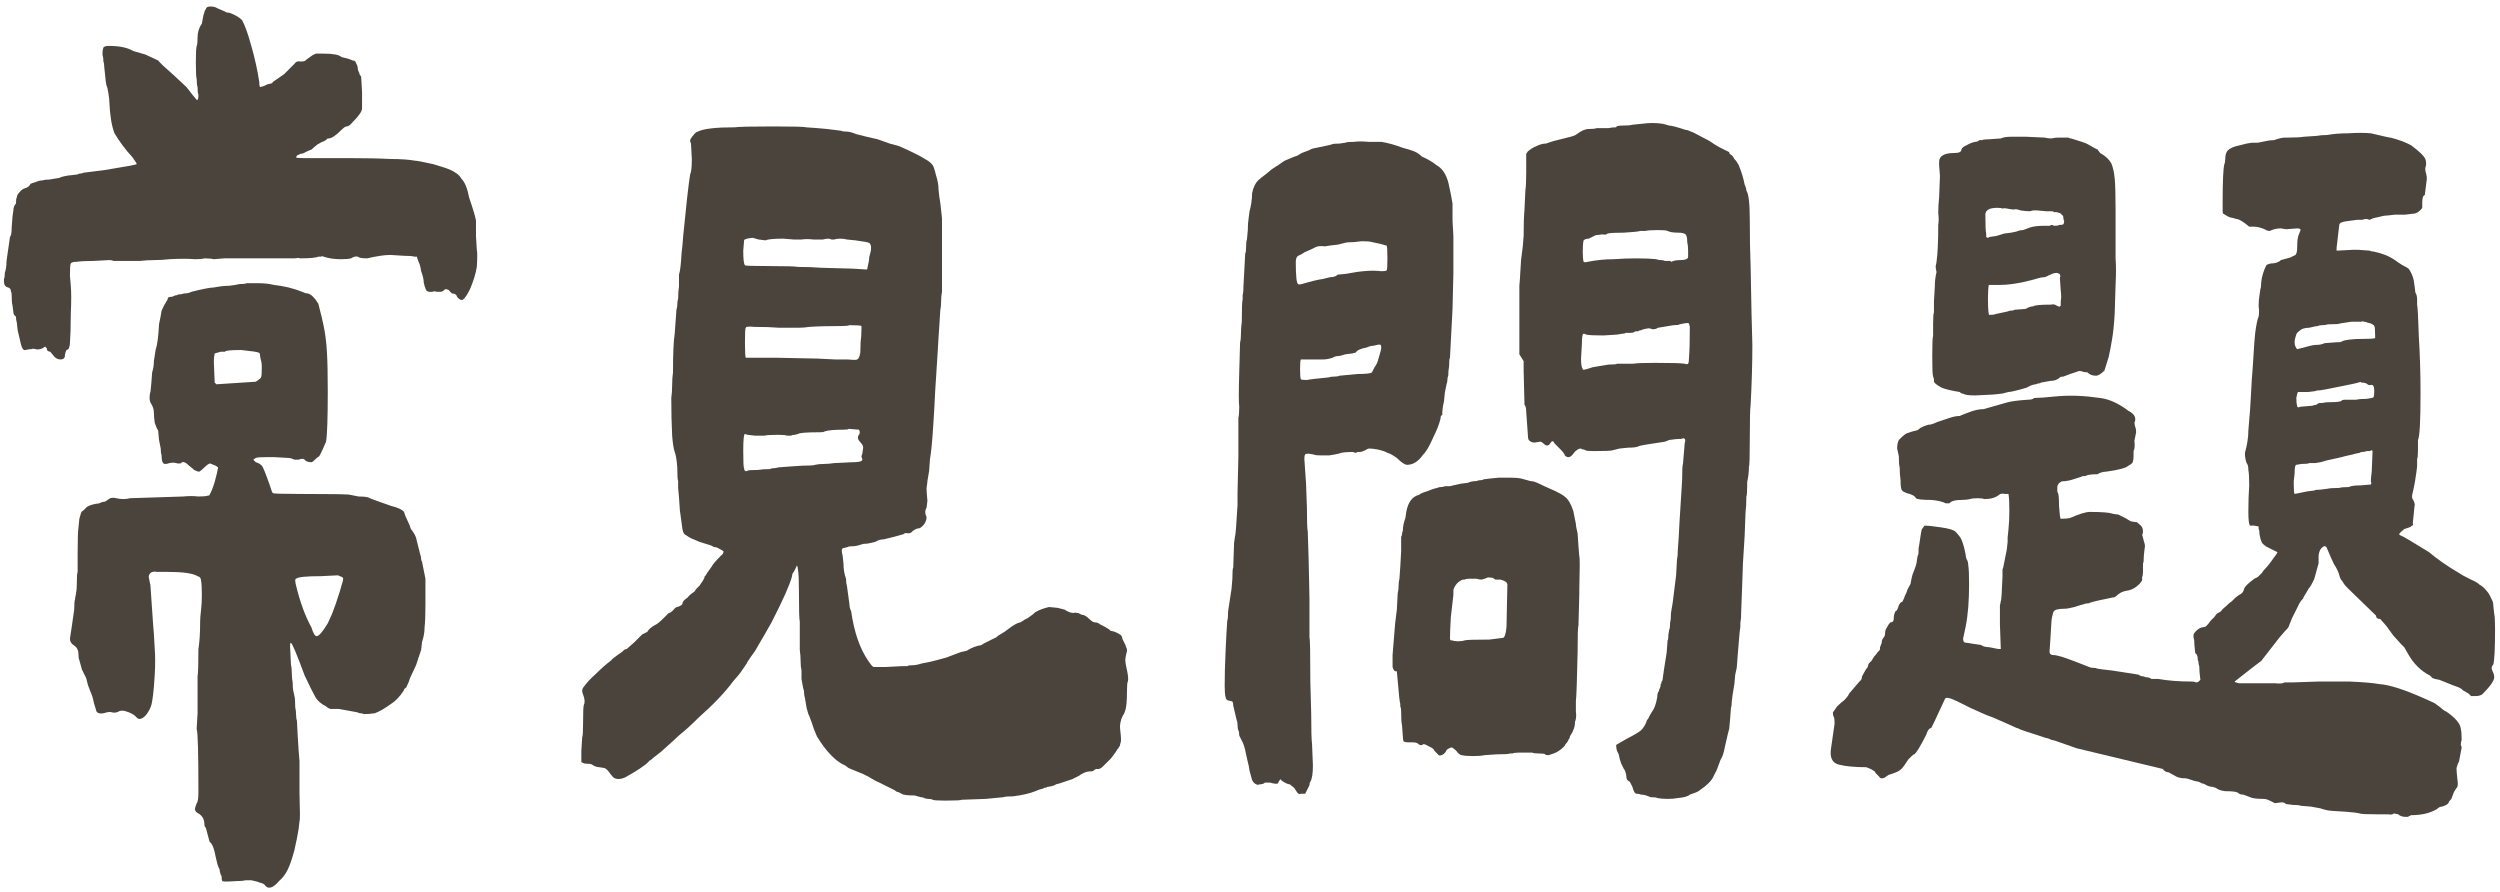 <svg width="171" height="61" viewBox="0 0 171 61" fill="none" xmlns="http://www.w3.org/2000/svg">
<path d="M164.568 55.875C164.334 55.875 164.158 55.816 164.041 55.699L163.748 55.641C163.631 55.719 163.514 55.738 163.396 55.699H162.576C161.873 55.699 161.482 55.68 161.404 55.641C161.287 55.602 160.975 55.562 160.467 55.523C159.646 55.484 159.197 55.445 159.119 55.406L158.885 55.348L158.709 55.289L158.064 55.172L157.361 55.113C157.283 55.074 157.107 55.055 156.834 55.055L156.365 54.996C156.287 54.918 156.189 54.879 156.072 54.879L155.604 54.938L155.252 54.762C155.096 54.684 154.959 54.645 154.842 54.645C154.373 54.645 154.061 54.605 153.904 54.527C153.904 54.527 153.748 54.469 153.436 54.352C153.279 54.352 153.162 54.312 153.084 54.234C153.006 54.156 152.713 54.117 152.205 54.117C151.893 54.078 151.678 54 151.561 53.883C151.482 53.883 151.424 53.863 151.385 53.824C151.229 53.824 151.072 53.785 150.916 53.707C150.799 53.629 150.701 53.59 150.623 53.59L150.389 53.473L150.096 53.414L149.92 53.355C149.686 53.277 149.549 53.238 149.51 53.238C149.236 53.238 149.021 53.199 148.865 53.121L148.338 52.828C148.182 52.828 148.045 52.75 147.928 52.594L142.068 51.188L140.721 50.719C140.643 50.68 140.506 50.641 140.311 50.602C140.154 50.523 140.037 50.484 139.959 50.484L139.256 50.25C138.748 50.094 138.396 49.977 138.201 49.898C138.045 49.82 137.947 49.781 137.908 49.781L137.264 49.488L136.326 49.078L135.857 48.902C135.584 48.785 135.232 48.629 134.803 48.434C134.412 48.238 134.1 48.082 133.865 47.965L133.455 47.789C133.338 47.75 133.24 47.73 133.162 47.73C133.123 47.73 133.084 47.75 133.045 47.789C132.967 47.945 132.83 48.238 132.635 48.668C132.439 49.098 132.264 49.469 132.107 49.781C131.951 49.82 131.834 49.977 131.756 50.25C131.365 51.031 131.092 51.48 130.936 51.598C130.896 51.598 130.838 51.637 130.76 51.715C130.682 51.793 130.604 51.871 130.525 51.949C130.33 52.262 130.174 52.477 130.057 52.594C129.939 52.711 129.764 52.809 129.529 52.887L129.178 53.004L129.002 53.121C128.924 53.199 128.826 53.238 128.709 53.238C128.631 53.238 128.572 53.199 128.533 53.121C128.494 53.082 128.436 53.023 128.357 52.945C128.279 52.867 128.24 52.809 128.24 52.77L127.947 52.594L127.654 52.477C126.873 52.477 126.248 52.418 125.779 52.301C125.311 52.184 125.135 51.793 125.252 51.129L125.486 49.488C125.486 49.254 125.467 49.098 125.428 49.02C125.389 48.98 125.369 48.883 125.369 48.727C125.447 48.609 125.545 48.473 125.662 48.316C125.818 48.16 125.975 48.023 126.131 47.906C126.326 47.711 126.443 47.555 126.482 47.438L127.186 46.617C127.225 46.578 127.264 46.539 127.303 46.5C127.342 46.422 127.361 46.344 127.361 46.266L127.654 45.738C127.693 45.738 127.732 45.68 127.771 45.562C127.771 45.445 127.85 45.328 128.006 45.211C128.045 45.133 128.104 45.035 128.182 44.918C128.299 44.801 128.377 44.703 128.416 44.625C128.455 44.586 128.494 44.547 128.533 44.508C128.572 44.469 128.592 44.43 128.592 44.391V44.273L128.709 43.98C128.709 43.824 128.748 43.707 128.826 43.629C128.904 43.551 128.943 43.434 128.943 43.277C128.943 43.16 128.982 43.043 129.061 42.926C129.139 42.77 129.217 42.652 129.295 42.574C129.451 42.574 129.529 42.496 129.529 42.34C129.529 42.145 129.568 41.969 129.646 41.812C129.725 41.812 129.803 41.676 129.881 41.402C129.959 41.246 130.037 41.168 130.115 41.168L130.232 40.934L130.291 40.758L130.408 40.523C130.447 40.367 130.506 40.23 130.584 40.113C130.662 39.996 130.701 39.898 130.701 39.82L130.76 39.527L130.818 39.293C131.014 38.824 131.111 38.512 131.111 38.355L131.17 38.004C131.209 37.965 131.229 37.887 131.229 37.77V37.535L131.287 37.184C131.365 36.598 131.424 36.266 131.463 36.188L131.639 35.953C131.873 35.953 132.244 35.992 132.752 36.07C133.299 36.148 133.631 36.246 133.748 36.363C133.943 36.559 134.08 36.734 134.158 36.891C134.275 37.164 134.373 37.516 134.451 37.945C134.451 38.023 134.471 38.121 134.51 38.238C134.588 38.355 134.627 38.492 134.627 38.648C134.666 38.883 134.686 39.312 134.686 39.938C134.686 41.109 134.607 42.086 134.451 42.867L134.275 43.688C134.275 43.766 134.295 43.844 134.334 43.922C134.412 43.961 134.51 43.98 134.627 43.98L134.979 44.039L135.389 44.098C135.467 44.098 135.564 44.137 135.682 44.215C135.838 44.254 135.975 44.273 136.092 44.273L136.678 44.391H136.854L136.795 42.691V42.164C136.795 41.773 136.795 41.52 136.795 41.402C136.834 41.246 136.854 41.148 136.854 41.109C136.893 41.07 136.932 40.504 136.971 39.41C136.971 39.176 136.971 39.02 136.971 38.941C137.01 38.863 137.029 38.805 137.029 38.766L137.264 37.594L137.322 37.066V36.773L137.381 36.188C137.42 35.836 137.439 35.406 137.439 34.898C137.439 34.391 137.42 34.02 137.381 33.785H137.146C136.951 33.746 136.814 33.766 136.736 33.844C136.502 34.039 136.17 34.137 135.74 34.137C135.623 34.098 135.467 34.078 135.271 34.078C135.037 34.078 134.861 34.098 134.744 34.137C134.588 34.176 134.393 34.195 134.158 34.195C133.729 34.195 133.455 34.273 133.338 34.43H133.104C132.869 34.312 132.537 34.234 132.107 34.195C131.482 34.195 131.131 34.156 131.053 34.078C130.975 33.922 130.76 33.805 130.408 33.727C130.213 33.648 130.115 33.59 130.115 33.551C130.037 33.512 129.998 33.277 129.998 32.848C129.959 32.574 129.939 32.281 129.939 31.969C129.9 31.852 129.881 31.598 129.881 31.207L129.764 30.68C129.764 30.445 129.803 30.25 129.881 30.094C130.193 29.781 130.389 29.625 130.467 29.625L130.818 29.508L131.053 29.449C131.131 29.449 131.229 29.391 131.346 29.273C131.58 29.156 131.717 29.098 131.756 29.098C131.834 29.059 131.932 29.039 132.049 29.039C132.205 29 132.361 28.941 132.518 28.863L133.396 28.57C133.631 28.492 133.846 28.453 134.041 28.453C134.119 28.414 134.314 28.336 134.627 28.219C135.018 28.062 135.369 27.984 135.682 27.984L137.322 27.516C137.635 27.438 138.104 27.379 138.729 27.34C138.924 27.34 139.061 27.301 139.139 27.223C139.412 27.223 139.939 27.184 140.721 27.105C141.619 27.027 142.596 27.066 143.65 27.223C144.275 27.301 144.92 27.594 145.584 28.102C145.896 28.258 146.053 28.453 146.053 28.688C146.053 28.766 146.033 28.844 145.994 28.922C145.994 28.961 146.014 29.059 146.053 29.215C146.092 29.293 146.111 29.41 146.111 29.566L145.994 30.152C146.033 30.465 146.014 30.699 145.936 30.855V31.207C145.936 31.363 145.916 31.5 145.877 31.617C145.838 31.695 145.74 31.773 145.584 31.852C145.428 32.008 144.92 32.145 144.061 32.262C143.943 32.262 143.826 32.281 143.709 32.32C143.592 32.359 143.514 32.398 143.475 32.438C143.045 32.438 142.771 32.477 142.654 32.555C142.498 32.555 142.4 32.574 142.361 32.613L141.6 32.848L141.307 32.906C141.111 32.906 140.994 32.926 140.955 32.965C140.877 33.004 140.818 33.062 140.779 33.141C140.74 33.18 140.721 33.238 140.721 33.316V33.668C140.799 33.668 140.838 33.98 140.838 34.605C140.877 35.191 140.916 35.484 140.955 35.484C141.229 35.484 141.443 35.465 141.6 35.426C142.225 35.152 142.674 35.016 142.947 35.016C143.768 35.016 144.275 35.055 144.471 35.133C144.666 35.172 144.803 35.191 144.881 35.191L145.467 35.484C145.506 35.523 145.604 35.582 145.76 35.66C145.955 35.699 146.092 35.719 146.17 35.719C146.365 35.875 146.482 35.992 146.521 36.07C146.561 36.148 146.58 36.246 146.58 36.363C146.58 36.441 146.561 36.52 146.521 36.598C146.521 36.559 146.561 36.695 146.639 37.008C146.717 37.242 146.736 37.398 146.697 37.477L146.639 38.004C146.639 38.316 146.619 38.492 146.58 38.531V39.117C146.58 39.273 146.561 39.391 146.521 39.469C146.521 39.547 146.521 39.625 146.521 39.703L146.346 39.938C146.072 40.211 145.779 40.367 145.467 40.406C145.193 40.445 144.959 40.562 144.764 40.758C144.686 40.836 144.588 40.875 144.471 40.875C143.689 41.031 143.182 41.148 142.947 41.227C142.908 41.266 142.811 41.285 142.654 41.285L142.479 41.344C142.439 41.344 142.244 41.402 141.893 41.52C141.58 41.598 141.365 41.637 141.248 41.637C140.818 41.637 140.564 41.695 140.486 41.812C140.447 41.852 140.408 41.969 140.369 42.164C140.33 42.359 140.311 42.516 140.311 42.633L140.252 43.629L140.193 44.508V44.625C140.193 44.703 140.252 44.762 140.369 44.801C140.525 44.801 140.662 44.82 140.779 44.859C141.014 44.898 141.717 45.152 142.889 45.621C142.967 45.66 143.064 45.68 143.182 45.68C143.299 45.68 143.396 45.699 143.475 45.738L143.885 45.797L144.412 45.855L145.936 46.09L146.287 46.148C146.365 46.227 146.482 46.266 146.639 46.266C146.678 46.305 146.736 46.324 146.814 46.324C146.932 46.324 147.049 46.363 147.166 46.441H147.635C148.299 46.559 149.061 46.617 149.92 46.617C150.037 46.617 150.135 46.637 150.213 46.676C150.291 46.676 150.35 46.656 150.389 46.617L150.506 46.5L150.447 45.973C150.447 45.66 150.428 45.484 150.389 45.445C150.389 45.289 150.369 45.191 150.33 45.152C150.33 44.879 150.271 44.723 150.154 44.684L150.096 44.098C150.096 43.824 150.076 43.668 150.037 43.629V43.395C150.076 43.316 150.135 43.238 150.213 43.16C150.33 43.043 150.447 42.965 150.564 42.926L150.857 42.867L151.033 42.691L151.209 42.457L151.326 42.34C151.326 42.34 151.365 42.301 151.443 42.223L151.619 41.988L151.912 41.812C151.99 41.695 152.107 41.578 152.264 41.461C152.42 41.305 152.557 41.188 152.674 41.109C152.83 40.953 152.908 40.875 152.908 40.875L153.143 40.699C153.338 40.621 153.455 40.484 153.494 40.289C153.533 40.133 153.768 39.898 154.197 39.586L154.432 39.469L154.725 39.176C154.764 39.098 154.822 39.02 154.9 38.941C155.018 38.824 155.135 38.688 155.252 38.531C155.604 38.062 155.779 37.809 155.779 37.77L154.959 37.359C154.959 37.32 154.939 37.301 154.9 37.301C154.861 37.301 154.842 37.281 154.842 37.242C154.725 37.203 154.627 36.969 154.549 36.539C154.549 36.344 154.529 36.227 154.49 36.188C154.49 36.109 154.49 36.051 154.49 36.012L154.197 35.953H153.904C153.826 35.875 153.787 35.562 153.787 35.016C153.787 34.352 153.807 33.746 153.846 33.199C153.846 32.691 153.826 32.34 153.787 32.145C153.787 31.91 153.748 31.754 153.67 31.676C153.592 31.48 153.553 31.246 153.553 30.973C153.709 30.426 153.787 29.918 153.787 29.449L153.904 28.043L153.963 27.047L154.021 25.992L154.08 25.23L154.197 23.414L154.256 22.77C154.334 22.184 154.412 21.812 154.49 21.656C154.529 21.422 154.529 21.188 154.49 20.953C154.49 20.68 154.51 20.426 154.549 20.191L154.607 19.781C154.646 19.703 154.666 19.547 154.666 19.312C154.705 18.922 154.822 18.531 155.018 18.141C155.057 18.102 155.154 18.062 155.311 18.023C155.623 18.023 155.857 17.945 156.014 17.789L156.658 17.613L157.01 17.438C157.088 17.359 157.127 17.184 157.127 16.91C157.127 16.48 157.166 16.188 157.244 16.031L157.361 15.738C157.361 15.66 157.283 15.621 157.127 15.621L156.365 15.68L156.014 15.621C155.74 15.621 155.486 15.68 155.252 15.797C155.135 15.797 155.018 15.758 154.9 15.68C154.627 15.562 154.373 15.504 154.139 15.504H153.846L153.553 15.27C153.279 15.074 153.084 14.977 152.967 14.977C152.85 14.938 152.693 14.898 152.498 14.859C152.342 14.781 152.205 14.703 152.088 14.625C152.049 14.625 152.029 14.566 152.029 14.449V13.805C152.029 12.398 152.068 11.539 152.146 11.227C152.186 11.148 152.205 11.051 152.205 10.934C152.205 10.621 152.264 10.406 152.381 10.289C152.537 10.133 152.811 10.016 153.201 9.938L153.67 9.82L154.021 9.762H154.432C154.432 9.762 154.627 9.723 155.018 9.645C155.174 9.605 155.35 9.586 155.545 9.586C155.857 9.469 156.111 9.41 156.307 9.41H156.541C157.01 9.41 157.361 9.391 157.596 9.352L158.475 9.293C158.67 9.254 158.904 9.234 159.178 9.234C159.607 9.156 160.096 9.117 160.643 9.117C161.229 9.078 161.736 9.078 162.166 9.117C163.143 9.352 163.592 9.449 163.514 9.41C164.1 9.566 164.568 9.742 164.92 9.938C165.506 10.367 165.838 10.699 165.916 10.934C165.955 11.129 165.955 11.285 165.916 11.402C165.877 11.48 165.877 11.598 165.916 11.754C165.994 12.027 166.014 12.242 165.975 12.398L165.857 13.336C165.74 13.375 165.682 13.551 165.682 13.863V14.215C165.643 14.293 165.545 14.391 165.389 14.508C165.271 14.586 165.135 14.625 164.979 14.625L164.51 14.684H163.807L163.279 14.742C163.123 14.742 162.908 14.781 162.635 14.859C162.4 14.898 162.264 14.938 162.225 14.977C162.186 14.977 162.146 14.996 162.107 15.035C162.107 15.035 162.088 15.035 162.049 15.035C161.932 14.957 161.775 14.957 161.58 15.035H161.229C160.564 15.113 160.213 15.172 160.174 15.211C160.057 15.25 159.998 15.328 159.998 15.445L159.822 16.969V17.145L160.936 17.086H161.287L162.107 17.145C162.146 17.184 162.225 17.203 162.342 17.203C162.928 17.32 163.416 17.516 163.807 17.789C163.963 17.906 164.139 18.023 164.334 18.141C164.568 18.258 164.705 18.336 164.744 18.375C164.979 18.688 165.115 19.078 165.154 19.547L165.213 20.016C165.291 20.133 165.33 20.289 165.33 20.484V20.836C165.369 20.992 165.408 21.715 165.447 23.004C165.525 24.254 165.564 25.543 165.564 26.871C165.564 28.824 165.506 29.898 165.389 30.094V30.797C165.389 31.148 165.369 31.344 165.33 31.383V31.91C165.252 32.574 165.154 33.16 165.037 33.668C164.998 33.785 164.979 33.902 164.979 34.02C165.018 34.137 165.057 34.215 165.096 34.254C165.174 34.449 165.193 34.566 165.154 34.605L165.037 35.777C165.076 35.895 165.057 35.953 164.979 35.953C164.9 36.031 164.842 36.07 164.803 36.07L164.451 36.188C164.256 36.344 164.139 36.461 164.1 36.539C164.1 36.578 164.197 36.637 164.393 36.715L164.803 36.949L166.15 37.77C166.697 38.238 167.4 38.727 168.26 39.234C168.377 39.312 168.514 39.391 168.67 39.469C168.826 39.547 168.943 39.605 169.021 39.645C169.295 39.762 169.49 39.879 169.607 39.996C169.764 40.074 169.92 40.211 170.076 40.406C170.193 40.523 170.311 40.719 170.428 40.992C170.506 41.109 170.545 41.266 170.545 41.461L170.604 41.988C170.643 42.145 170.662 42.496 170.662 43.043C170.662 44.332 170.623 45.133 170.545 45.445C170.467 45.523 170.428 45.621 170.428 45.738C170.467 45.855 170.506 45.953 170.545 46.031C170.584 46.109 170.604 46.207 170.604 46.324C170.604 46.559 170.33 46.949 169.783 47.496C169.666 47.574 169.51 47.613 169.314 47.613C169.197 47.613 169.1 47.613 169.021 47.613C168.982 47.574 168.924 47.516 168.846 47.438L168.436 47.203C168.436 47.164 168.357 47.105 168.201 47.027L167.732 46.852C167.146 46.617 166.854 46.5 166.854 46.5C166.619 46.461 166.463 46.422 166.385 46.383C166.307 46.305 166.248 46.246 166.209 46.207C165.584 45.895 165.076 45.387 164.686 44.684L164.451 44.273C164.295 44.117 164.217 44.039 164.217 44.039L163.689 43.453L163.221 42.809L162.811 42.34C162.732 42.34 162.654 42.32 162.576 42.281C162.537 42.203 162.518 42.145 162.518 42.105L160.584 40.23C160.428 40.074 160.33 39.957 160.291 39.879C160.252 39.801 160.213 39.742 160.174 39.703C160.096 39.625 160.037 39.488 159.998 39.293C159.92 39.059 159.803 38.824 159.646 38.59C159.529 38.355 159.373 38.004 159.178 37.535C159.139 37.418 159.08 37.359 159.002 37.359C158.924 37.359 158.826 37.438 158.709 37.594C158.631 37.75 158.592 37.906 158.592 38.062V38.531L158.299 39.586C158.143 39.938 158.006 40.172 157.889 40.289C157.811 40.445 157.732 40.582 157.654 40.699C157.576 40.816 157.537 40.895 157.537 40.934C157.381 41.09 157.264 41.266 157.186 41.461L156.775 42.281L156.541 42.867C156.541 42.906 156.443 43.023 156.248 43.219L155.896 43.629L154.666 45.211L154.197 45.562L153.67 45.973L152.85 46.617C152.85 46.656 152.947 46.695 153.143 46.734C153.338 46.734 153.65 46.734 154.08 46.734H155.604C155.955 46.773 156.17 46.754 156.248 46.676H156.834L158.592 46.617H160.701C161.639 46.656 162.322 46.715 162.752 46.793C163.416 46.832 164.451 47.164 165.857 47.789L166.502 48.082L166.912 48.375C167.068 48.531 167.205 48.629 167.322 48.668C167.947 49.098 168.279 49.488 168.318 49.84C168.357 49.996 168.377 50.25 168.377 50.602C168.338 50.719 168.318 50.836 168.318 50.953C168.357 51.031 168.377 51.09 168.377 51.129L168.201 52.066C168.123 52.223 168.064 52.379 168.025 52.535C168.025 52.691 168.045 52.945 168.084 53.297C168.123 53.531 168.123 53.707 168.084 53.824C168.045 53.863 167.967 53.98 167.85 54.176L167.674 54.645C167.557 54.762 167.498 54.84 167.498 54.879C167.459 54.996 167.303 55.094 167.029 55.172C166.912 55.172 166.795 55.23 166.678 55.348C166.209 55.621 165.623 55.758 164.92 55.758L164.686 55.875H164.568ZM132.225 25.758C132.186 25.68 132.166 25.211 132.166 24.352C132.166 23.492 132.186 23.043 132.225 23.004V22.125C132.225 21.695 132.244 21.441 132.283 21.363V20.602L132.342 19.605C132.342 19.254 132.381 18.922 132.459 18.609C132.42 18.453 132.4 18.316 132.4 18.199C132.439 18.043 132.459 17.945 132.459 17.906C132.537 17.359 132.576 16.52 132.576 15.387C132.615 15.152 132.615 14.879 132.576 14.566C132.576 14.215 132.596 13.863 132.635 13.512L132.693 12.047L132.635 11.285V11.109C132.635 10.875 132.713 10.719 132.869 10.641C133.025 10.523 133.299 10.465 133.689 10.465C134.002 10.465 134.158 10.387 134.158 10.23C134.197 10.113 134.314 10.016 134.51 9.938C134.705 9.82 134.9 9.742 135.096 9.703C135.213 9.703 135.311 9.664 135.389 9.586C135.428 9.586 135.486 9.586 135.564 9.586C135.643 9.547 135.799 9.527 136.033 9.527L136.854 9.469C137.01 9.391 137.264 9.352 137.615 9.352H138.553L139.842 9.41C139.998 9.449 140.154 9.469 140.311 9.469C140.506 9.43 140.662 9.41 140.779 9.41H141.482C141.521 9.449 141.58 9.469 141.658 9.469C142.322 9.664 142.713 9.801 142.83 9.879L143.24 10.113L143.475 10.23L143.65 10.465C144.002 10.66 144.256 10.895 144.412 11.168C144.529 11.441 144.607 11.793 144.646 12.223C144.686 12.613 144.705 13.316 144.705 14.332V16.383C144.705 16.734 144.705 17.164 144.705 17.672C144.744 18.141 144.744 18.746 144.705 19.488L144.646 21.422C144.607 22.125 144.549 22.711 144.471 23.18C144.393 23.648 144.314 24.059 144.236 24.41L143.943 25.348C143.709 25.582 143.514 25.699 143.357 25.699C143.123 25.699 142.928 25.621 142.771 25.465C142.615 25.465 142.498 25.445 142.42 25.406C142.264 25.367 142.166 25.367 142.127 25.406C142.01 25.445 141.834 25.504 141.6 25.582C141.404 25.66 141.248 25.719 141.131 25.758C141.014 25.758 140.936 25.777 140.896 25.816C140.74 25.973 140.525 26.051 140.252 26.051L139.607 26.168C139.568 26.207 139.51 26.227 139.432 26.227C139.393 26.227 139.334 26.246 139.256 26.285C139.1 26.285 138.885 26.363 138.611 26.52C137.947 26.715 137.537 26.812 137.381 26.812L137.146 26.871C137.068 26.91 136.795 26.949 136.326 26.988L135.096 27.047C134.666 27.047 134.393 27.008 134.275 26.93C134.197 26.93 134.119 26.891 134.041 26.812C133.533 26.734 133.123 26.637 132.811 26.52L132.518 26.344C132.4 26.266 132.322 26.188 132.283 26.109C132.283 26.031 132.283 25.973 132.283 25.934L132.225 25.758ZM135.799 14.684C135.799 15.426 135.818 15.855 135.857 15.973C135.857 16.09 135.857 16.168 135.857 16.207C135.896 16.246 135.936 16.266 135.975 16.266L136.092 16.207L136.502 16.148C136.541 16.148 136.736 16.09 137.088 15.973L137.557 15.914L137.85 15.855C137.889 15.855 137.947 15.836 138.025 15.797C138.143 15.758 138.26 15.738 138.377 15.738L138.846 15.562C139.08 15.484 139.393 15.445 139.783 15.445H140.193C140.311 15.367 140.408 15.367 140.486 15.445C140.682 15.445 140.799 15.426 140.838 15.387C141.033 15.387 141.131 15.367 141.131 15.328C141.17 15.289 141.189 15.211 141.189 15.094C141.15 15.055 141.131 14.977 141.131 14.859C141.131 14.781 141.092 14.723 141.014 14.684C140.975 14.605 140.916 14.566 140.838 14.566C140.76 14.527 140.701 14.508 140.662 14.508C140.584 14.508 140.525 14.508 140.486 14.508C140.447 14.469 140.408 14.449 140.369 14.449H139.959L139.314 14.391H139.08L138.846 14.449C138.65 14.449 138.436 14.43 138.201 14.391C138.006 14.312 137.85 14.293 137.732 14.332C137.654 14.332 137.518 14.312 137.322 14.273C137.127 14.234 137.01 14.234 136.971 14.273C136.932 14.234 136.814 14.215 136.619 14.215C136.072 14.215 135.799 14.371 135.799 14.684ZM136.033 21.48C136.033 21.52 136.053 21.539 136.092 21.539C136.287 21.539 136.424 21.52 136.502 21.48L137.322 21.305C137.4 21.266 137.479 21.246 137.557 21.246C137.674 21.246 137.752 21.227 137.791 21.188L138.553 21.129C138.748 21.012 138.924 20.953 139.08 20.953C139.158 20.875 139.568 20.836 140.311 20.836C140.428 20.797 140.545 20.816 140.662 20.895C140.857 21.012 140.955 20.992 140.955 20.836C140.955 20.836 140.955 20.758 140.955 20.602C140.994 20.406 140.994 20.172 140.955 19.898L140.896 19.02C140.936 18.902 140.936 18.824 140.896 18.785C140.896 18.746 140.877 18.727 140.838 18.727C140.799 18.688 140.74 18.668 140.662 18.668C140.545 18.668 140.408 18.707 140.252 18.785C140.135 18.824 140.057 18.863 140.018 18.902L139.842 18.961C139.686 18.961 139.49 19 139.256 19.078C139.139 19.117 138.826 19.195 138.318 19.312C138.123 19.352 137.889 19.391 137.615 19.43C137.342 19.469 137.068 19.488 136.795 19.488H136.033C135.994 19.723 135.975 20.055 135.975 20.484C135.975 20.914 135.994 21.246 136.033 21.48ZM156.893 33.141C156.893 33.531 156.912 33.746 156.951 33.785L157.83 33.609L158.299 33.551C158.338 33.512 158.475 33.492 158.709 33.492L159.178 33.434C159.334 33.395 159.607 33.375 159.998 33.375C160.115 33.336 160.33 33.316 160.643 33.316C160.799 33.238 161.072 33.199 161.463 33.199L162.166 33.141C162.205 33.102 162.205 33.023 162.166 32.906C162.166 32.789 162.186 32.574 162.225 32.262L162.283 30.855C162.244 30.777 162.186 30.777 162.107 30.855H161.873C161.795 30.895 161.697 30.914 161.58 30.914C161.502 30.914 161.443 30.934 161.404 30.973L161.111 31.031C160.994 31.07 160.838 31.109 160.643 31.148C160.447 31.188 160.291 31.227 160.174 31.266C160.174 31.266 159.822 31.344 159.119 31.5L158.709 31.617L158.357 31.676H157.947C157.908 31.715 157.732 31.734 157.42 31.734L157.068 31.793C156.99 31.793 156.951 31.988 156.951 32.379L156.893 32.906V33.141ZM156.951 23.414C156.951 23.531 156.971 23.629 157.01 23.707C157.049 23.785 157.088 23.844 157.127 23.883L157.361 23.824C157.908 23.668 158.26 23.59 158.416 23.59C158.65 23.59 158.846 23.551 159.002 23.473L159.764 23.414C160.037 23.414 160.174 23.395 160.174 23.355C160.408 23.238 160.916 23.18 161.697 23.18C162.166 23.18 162.42 23.16 162.459 23.121V22.945C162.459 22.555 162.439 22.34 162.4 22.301C162.4 22.262 162.322 22.203 162.166 22.125L161.932 22.066C161.854 22.027 161.775 22.008 161.697 22.008C161.619 21.969 161.561 21.969 161.521 22.008H160.818L160.057 22.125C160.018 22.164 159.744 22.184 159.236 22.184C159.119 22.223 158.982 22.242 158.826 22.242C158.709 22.242 158.611 22.262 158.533 22.301C158.455 22.301 158.26 22.34 157.947 22.418C157.791 22.418 157.654 22.438 157.537 22.477C157.42 22.516 157.283 22.613 157.127 22.77C157.088 22.809 157.049 22.906 157.01 23.062C156.971 23.18 156.951 23.297 156.951 23.414ZM157.127 27.809C157.166 27.848 157.205 27.867 157.244 27.867C157.283 27.828 157.361 27.809 157.479 27.809L158.182 27.75C158.26 27.711 158.338 27.691 158.416 27.691C158.494 27.652 158.553 27.613 158.592 27.574C158.787 27.574 158.963 27.555 159.119 27.516C159.627 27.516 159.939 27.496 160.057 27.457C160.096 27.457 160.135 27.438 160.174 27.398C160.213 27.359 160.291 27.34 160.408 27.34H161.17C161.326 27.301 161.561 27.281 161.873 27.281C162.186 27.242 162.342 27.203 162.342 27.164C162.381 27.125 162.4 26.988 162.4 26.754C162.4 26.598 162.381 26.48 162.342 26.402C162.303 26.324 162.225 26.305 162.107 26.344C162.029 26.344 161.971 26.324 161.932 26.285C161.854 26.207 161.717 26.168 161.521 26.168C161.482 26.129 161.424 26.109 161.346 26.109C161.58 26.109 161.307 26.188 160.525 26.344C159.744 26.5 159.256 26.598 159.061 26.637L158.709 26.695C158.553 26.695 158.436 26.715 158.357 26.754L157.889 26.812H157.186C157.146 26.852 157.107 26.988 157.068 27.223C157.068 27.457 157.088 27.652 157.127 27.809Z" fill="#4A443D"/>
<path d="M113.357 54.586C113.318 54.547 113.162 54.527 112.889 54.527C112.811 54.488 112.713 54.449 112.596 54.41C112.479 54.371 112.361 54.352 112.244 54.352C112.166 54.312 112.068 54.293 111.951 54.293C111.834 54.293 111.736 54.137 111.658 53.824L111.482 53.473C111.404 53.434 111.346 53.395 111.307 53.355C111.268 53.277 111.248 53.219 111.248 53.18C111.248 53.062 111.229 52.945 111.189 52.828C111.15 52.711 111.111 52.633 111.072 52.594C111.033 52.516 110.975 52.398 110.896 52.242C110.818 52.047 110.76 51.832 110.721 51.598L110.604 51.363C110.564 51.246 110.545 51.109 110.545 50.953C110.545 50.953 110.779 50.816 111.248 50.543C111.717 50.309 112.049 50.113 112.244 49.957C112.439 49.762 112.576 49.527 112.654 49.254C112.732 49.176 112.791 49.078 112.83 48.961C112.908 48.844 112.967 48.746 113.006 48.668C113.162 48.473 113.279 48.141 113.357 47.672C113.357 47.477 113.396 47.34 113.475 47.262C113.475 47.184 113.494 47.125 113.533 47.086C113.572 47.008 113.592 46.91 113.592 46.793C113.631 46.754 113.65 46.715 113.65 46.676C113.65 46.598 113.67 46.559 113.709 46.559L113.826 45.738L114.002 44.625L114.061 43.805C114.1 43.766 114.119 43.629 114.119 43.395L114.178 43.043C114.217 43.004 114.236 42.848 114.236 42.574C114.275 42.457 114.295 42.242 114.295 41.93L114.412 41.227L114.646 39.352L114.705 38.297C114.744 38.102 114.764 37.867 114.764 37.594L114.822 36.773L114.881 35.66L115.057 32.848C115.057 32.184 115.076 31.812 115.115 31.734L115.232 30.328C115.311 30.094 115.271 29.977 115.115 29.977C115.076 30.016 114.92 30.035 114.646 30.035L114.178 30.094C114.178 30.094 114.08 30.133 113.885 30.211C112.83 30.367 112.244 30.465 112.127 30.504C112.01 30.582 111.756 30.621 111.365 30.621L110.779 30.68L110.311 30.797C110.232 30.836 109.803 30.855 109.021 30.855C108.709 30.855 108.514 30.836 108.436 30.797C108.396 30.758 108.338 30.738 108.26 30.738C108.221 30.738 108.182 30.719 108.143 30.68C108.025 30.68 107.928 30.719 107.85 30.797C107.771 30.836 107.693 30.914 107.615 31.031C107.42 31.305 107.225 31.344 107.029 31.148C107.029 31.07 106.932 30.934 106.736 30.738C106.736 30.738 106.6 30.602 106.326 30.328C106.248 30.133 106.15 30.133 106.033 30.328C105.916 30.523 105.76 30.523 105.564 30.328C105.486 30.25 105.408 30.211 105.33 30.211L104.979 30.27C104.822 30.27 104.705 30.23 104.627 30.152C104.549 30.113 104.51 29.996 104.51 29.801L104.393 28.16C104.393 27.926 104.354 27.77 104.275 27.691L104.217 25.348V24.703L103.924 24.234V21.656C103.924 20.68 103.924 19.977 103.924 19.547C103.963 19.117 103.982 18.844 103.982 18.727L104.041 17.789C104.119 17.164 104.158 16.852 104.158 16.852L104.217 16.148C104.217 15.367 104.236 14.762 104.275 14.332L104.334 13.043C104.373 12.77 104.393 12.359 104.393 11.812V10.523L104.51 10.348L104.744 10.172C104.861 10.094 105.018 10.016 105.213 9.938C105.408 9.859 105.584 9.82 105.74 9.82L106.268 9.645L107.205 9.41C107.557 9.332 107.771 9.254 107.85 9.176C108.162 8.941 108.436 8.824 108.67 8.824C108.943 8.824 109.119 8.805 109.197 8.766H110.018C110.174 8.727 110.35 8.707 110.545 8.707C110.545 8.629 110.682 8.59 110.955 8.59C111.307 8.59 111.541 8.57 111.658 8.531L112.244 8.473C112.791 8.395 113.299 8.395 113.768 8.473L114.178 8.59C114.334 8.59 114.705 8.688 115.291 8.883C115.369 8.883 115.447 8.902 115.525 8.941C115.604 8.98 115.701 9.02 115.818 9.059L116.932 9.645C117.049 9.723 117.166 9.801 117.283 9.879C117.4 9.957 117.498 10.016 117.576 10.055L118.279 10.406C118.279 10.484 118.318 10.543 118.396 10.582C118.475 10.621 118.553 10.719 118.631 10.875C118.748 10.992 118.846 11.129 118.924 11.285C119.119 11.754 119.256 12.203 119.334 12.633C119.412 12.789 119.451 12.926 119.451 13.043C119.607 13.238 119.686 13.922 119.686 15.094C119.686 16.266 119.705 17.32 119.744 18.258L119.803 21.363L119.861 23.59C119.861 24.84 119.822 26.207 119.744 27.691C119.705 27.926 119.686 28.707 119.686 30.035C119.686 31.246 119.666 31.871 119.627 31.91C119.627 32.262 119.588 32.613 119.51 32.965C119.51 33.59 119.49 33.922 119.451 33.961C119.451 34.391 119.432 34.762 119.393 35.074L119.334 36.656L119.217 38.531L119.158 40.23L119.1 41.754C119.1 42.145 119.08 42.418 119.041 42.574C119.041 42.73 119.041 42.828 119.041 42.867L118.982 43.336C118.982 43.336 118.943 43.805 118.865 44.742L118.807 45.504C118.807 45.621 118.768 45.836 118.689 46.148L118.631 46.793L118.514 47.496L118.455 47.965C118.455 48.16 118.436 48.316 118.396 48.434L118.338 49.195L118.279 49.84C118.24 49.957 118.143 50.367 117.986 51.07C117.908 51.5 117.811 51.793 117.693 51.949C117.498 52.496 117.381 52.789 117.342 52.828L117.225 53.062C117.107 53.375 116.756 53.727 116.17 54.117C116.131 54.156 115.936 54.234 115.584 54.352C115.467 54.469 115.193 54.547 114.764 54.586C114.568 54.625 114.334 54.645 114.061 54.645C113.787 54.645 113.553 54.625 113.357 54.586ZM83.768 46.91C83.768 46.246 83.787 45.484 83.826 44.625C83.865 43.727 83.904 43.004 83.943 42.457C83.982 42.379 84.002 42.164 84.002 41.812C84.158 40.836 84.236 40.328 84.236 40.289L84.295 39.586C84.295 39.117 84.314 38.863 84.353 38.824L84.412 37.125L84.471 36.715C84.51 36.637 84.568 35.914 84.647 34.547V33.727L84.705 31.207V28.57C84.744 28.453 84.764 28.199 84.764 27.809C84.725 27.535 84.725 26.754 84.764 25.465C84.803 24.137 84.822 23.453 84.822 23.414C84.861 23.297 84.881 23.102 84.881 22.828C84.881 22.555 84.9 22.281 84.939 22.008C84.939 21.07 84.959 20.562 84.998 20.484C84.998 20.445 84.998 20.348 84.998 20.191C85.037 20.035 85.057 19.801 85.057 19.488L85.174 17.32C85.213 17.281 85.232 17.145 85.232 16.91C85.232 16.637 85.252 16.461 85.291 16.383L85.35 15.738C85.35 15.426 85.369 15.152 85.408 14.918C85.447 14.645 85.467 14.488 85.467 14.449C85.506 14.332 85.545 14.156 85.584 13.922C85.623 13.688 85.643 13.453 85.643 13.219C85.721 12.828 85.857 12.535 86.053 12.34C86.131 12.262 86.326 12.105 86.639 11.871L86.99 11.578L87.342 11.344C87.381 11.344 87.439 11.305 87.518 11.227C87.635 11.148 87.752 11.07 87.869 10.992C88.338 10.797 88.572 10.699 88.572 10.699C88.65 10.699 88.807 10.621 89.041 10.465L89.51 10.289L89.744 10.172L90.857 9.938L91.092 9.879C91.131 9.84 91.307 9.82 91.619 9.82L92.029 9.762C92.068 9.723 92.264 9.703 92.615 9.703C92.85 9.664 93.182 9.664 93.611 9.703C94.041 9.703 94.334 9.703 94.49 9.703C94.959 9.781 95.447 9.918 95.955 10.113C96.268 10.191 96.522 10.27 96.717 10.348C96.912 10.426 97.088 10.543 97.244 10.699C97.674 10.895 98.006 11.09 98.24 11.285C98.592 11.48 98.846 11.812 99.002 12.281C99.041 12.359 99.119 12.691 99.236 13.277L99.353 13.922V15.094L99.412 16.148V18.668L99.353 21.129L99.178 24.469C99.139 24.508 99.119 24.703 99.119 25.055C99.08 25.25 99.061 25.465 99.061 25.699C99.022 25.777 99.002 25.875 99.002 25.992C99.002 26.07 98.982 26.168 98.943 26.285L98.826 26.871L98.768 27.457C98.689 27.77 98.65 28.082 98.65 28.395C98.572 28.395 98.533 28.473 98.533 28.629C98.455 28.98 98.279 29.43 98.006 29.977C97.772 30.523 97.537 30.914 97.303 31.148C96.99 31.578 96.639 31.793 96.248 31.793C96.092 31.793 95.857 31.637 95.545 31.324C95.272 31.129 95.057 31.012 94.9 30.973C94.783 30.895 94.549 30.816 94.197 30.738C93.963 30.699 93.787 30.68 93.67 30.68C93.592 30.68 93.494 30.719 93.377 30.797C93.221 30.875 93.103 30.914 93.025 30.914H92.85C92.772 30.992 92.674 30.992 92.557 30.914C92.049 30.914 91.717 30.953 91.561 31.031C91.404 31.07 91.189 31.109 90.916 31.148C90.643 31.148 90.428 31.148 90.272 31.148C90.076 31.148 89.939 31.129 89.861 31.09L89.51 31.031C89.353 31.031 89.275 31.051 89.275 31.09C89.236 31.129 89.217 31.227 89.217 31.383C89.217 31.383 89.256 31.949 89.334 33.082L89.393 34.723C89.393 35.621 89.412 36.168 89.451 36.363L89.51 38.238L89.568 40.934V43.629C89.607 43.668 89.627 44.664 89.627 46.617L89.686 48.785C89.686 49.918 89.705 50.621 89.744 50.895L89.803 52.359C89.803 52.906 89.744 53.277 89.627 53.473C89.588 53.512 89.568 53.59 89.568 53.707L89.275 54.293H88.982C88.904 54.332 88.826 54.312 88.748 54.234L88.514 53.883L88.221 53.648C88.103 53.648 87.928 53.57 87.693 53.414L87.576 53.297L87.459 53.473L87.4 53.59C87.322 53.629 87.147 53.609 86.873 53.531H86.522C86.443 53.609 86.326 53.648 86.17 53.648C86.053 53.688 85.975 53.688 85.936 53.648C85.818 53.609 85.721 53.512 85.643 53.355C85.603 53.199 85.545 52.984 85.467 52.711L85.408 52.359L85.35 52.125L85.232 51.598C85.154 51.168 85.057 50.855 84.939 50.66L84.764 50.309C84.764 50.152 84.744 50.035 84.705 49.957C84.666 49.879 84.647 49.742 84.647 49.547C84.647 49.43 84.627 49.332 84.588 49.254L84.353 48.258C84.353 48.062 84.314 47.965 84.236 47.965L84.002 47.906C83.924 47.906 83.865 47.828 83.826 47.672C83.787 47.516 83.768 47.262 83.768 46.91ZM88.631 17.906C88.631 18.922 88.689 19.43 88.807 19.43C88.807 19.469 88.885 19.469 89.041 19.43C89.705 19.234 90.193 19.117 90.506 19.078L90.975 18.961C91.209 18.961 91.385 18.902 91.502 18.785L92.088 18.727C93.064 18.531 93.865 18.473 94.49 18.551C94.725 18.551 94.842 18.531 94.842 18.492C94.881 18.492 94.9 18.219 94.9 17.672C94.9 17.125 94.881 16.832 94.842 16.793C94.803 16.793 94.725 16.773 94.607 16.734C94.49 16.695 94.236 16.637 93.846 16.559C93.728 16.52 93.494 16.5 93.143 16.5L92.615 16.559C92.303 16.559 92.088 16.578 91.971 16.617L91.502 16.734L90.975 16.793L90.623 16.852C90.35 16.812 90.135 16.832 89.978 16.91L89.744 17.027L89.217 17.262C89.178 17.301 89.08 17.359 88.924 17.438C88.807 17.477 88.728 17.535 88.689 17.613C88.65 17.691 88.631 17.789 88.631 17.906ZM88.924 25.23C88.924 25.66 88.943 25.895 88.982 25.934C88.982 25.973 89.119 25.992 89.393 25.992C89.549 25.953 90.037 25.895 90.857 25.816C90.975 25.777 91.111 25.758 91.268 25.758C91.424 25.758 91.541 25.738 91.619 25.699L92.85 25.582C93.436 25.582 93.768 25.543 93.846 25.465C93.885 25.387 93.943 25.27 94.022 25.113C94.139 24.957 94.217 24.801 94.256 24.645L94.373 24.234C94.49 23.883 94.51 23.668 94.432 23.59C94.393 23.551 94.236 23.57 93.963 23.648C93.807 23.648 93.65 23.688 93.494 23.766C93.064 23.844 92.811 23.961 92.732 24.117L92.498 24.176L92.029 24.234C91.795 24.312 91.639 24.352 91.561 24.352C91.404 24.352 91.268 24.391 91.15 24.469C90.916 24.547 90.701 24.586 90.506 24.586H88.982C88.943 24.625 88.924 24.84 88.924 25.23ZM95.428 42.633L95.545 41.695L95.603 40.582C95.643 40.426 95.662 40.27 95.662 40.113C95.662 39.918 95.682 39.742 95.721 39.586L95.779 38.766L95.838 37.711V36.715C95.877 36.676 95.897 36.617 95.897 36.539C95.897 36.461 95.916 36.383 95.955 36.305C95.955 36.031 96.014 35.738 96.131 35.426L96.189 35.016C96.307 34.352 96.6 33.961 97.068 33.844C97.147 33.766 97.322 33.688 97.596 33.609C97.869 33.492 98.103 33.414 98.299 33.375C98.377 33.336 98.455 33.316 98.533 33.316C98.65 33.316 98.748 33.297 98.826 33.258H99.178C99.295 33.219 99.549 33.16 99.939 33.082L100.408 33.023C100.564 32.945 100.76 32.906 100.994 32.906C101.072 32.867 101.15 32.848 101.229 32.848C101.346 32.848 101.424 32.828 101.463 32.789L101.932 32.73L102.518 32.672H103.279C103.592 32.672 103.846 32.691 104.041 32.73L104.686 32.906C104.842 32.906 105.037 32.965 105.271 33.082C105.506 33.199 105.76 33.316 106.033 33.434C106.58 33.668 106.932 33.863 107.088 34.02C107.283 34.176 107.459 34.488 107.615 34.957L107.791 35.836C107.791 35.953 107.83 36.168 107.908 36.48L107.967 37.359L108.025 38.062C108.064 38.141 108.064 38.883 108.025 40.289V40.582L107.967 42.809C107.928 42.848 107.908 43.453 107.908 44.625C107.869 46.5 107.83 47.613 107.791 47.965V48.668C107.83 48.941 107.811 49.176 107.732 49.371C107.732 49.527 107.713 49.664 107.674 49.781L107.557 50.074L107.381 50.367C107.381 50.445 107.361 50.504 107.322 50.543C107.283 50.582 107.264 50.621 107.264 50.66C107.225 50.738 107.166 50.816 107.088 50.895C107.049 50.934 107.029 50.973 107.029 51.012C107.029 51.012 106.99 51.051 106.912 51.129C106.834 51.207 106.736 51.285 106.619 51.363C106.502 51.441 106.385 51.5 106.268 51.539C106.15 51.578 106.033 51.617 105.916 51.656C105.799 51.656 105.721 51.637 105.682 51.598C105.682 51.559 105.545 51.539 105.271 51.539C105.037 51.539 104.881 51.52 104.803 51.48H103.865C103.67 51.48 103.533 51.5 103.455 51.539C103.377 51.539 103.318 51.539 103.279 51.539C103.201 51.578 102.889 51.598 102.342 51.598L101.521 51.656C101.365 51.695 101.111 51.715 100.76 51.715C100.408 51.715 100.154 51.695 99.998 51.656C99.92 51.656 99.822 51.598 99.705 51.48C99.627 51.363 99.529 51.266 99.412 51.188C99.334 51.109 99.236 51.109 99.119 51.188C99.002 51.227 98.924 51.305 98.885 51.422C98.807 51.539 98.709 51.617 98.592 51.656C98.475 51.695 98.397 51.676 98.357 51.598C98.201 51.441 98.123 51.363 98.123 51.363C98.084 51.246 97.967 51.148 97.772 51.07C97.576 50.953 97.439 50.895 97.361 50.895C97.244 51.012 97.107 50.992 96.951 50.836C96.873 50.797 96.775 50.777 96.658 50.777H96.307C96.189 50.777 96.092 50.758 96.014 50.719C95.975 50.641 95.955 50.523 95.955 50.367L95.897 49.605C95.857 49.449 95.838 49.137 95.838 48.668C95.838 48.512 95.818 48.395 95.779 48.316C95.779 48.238 95.779 48.18 95.779 48.141C95.74 48.062 95.682 47.535 95.603 46.559L95.545 45.914H95.428C95.35 45.875 95.291 45.777 95.252 45.621C95.252 45.426 95.252 45.152 95.252 44.801L95.428 42.633ZM99.178 43.746C99.217 43.746 99.236 43.766 99.236 43.805C99.275 43.805 99.314 43.805 99.353 43.805C99.432 43.844 99.549 43.863 99.705 43.863C99.9 43.863 100.057 43.844 100.174 43.805C100.252 43.766 100.818 43.746 101.873 43.746C102.498 43.668 102.811 43.629 102.811 43.629C102.928 43.59 103.006 43.336 103.045 42.867L103.104 39.996C103.104 39.84 102.947 39.723 102.635 39.645H102.283L102.107 39.527C101.873 39.488 101.736 39.488 101.697 39.527C101.619 39.566 101.502 39.605 101.346 39.645C101.229 39.645 101.111 39.625 100.994 39.586H100.467C100.35 39.586 100.252 39.605 100.174 39.645C100.135 39.645 100.096 39.645 100.057 39.645C99.744 39.762 99.529 39.996 99.412 40.348V40.699C99.373 41.051 99.314 41.559 99.236 42.223C99.197 42.887 99.178 43.395 99.178 43.746ZM108.143 24.527C108.143 24.918 108.182 25.152 108.26 25.23C108.26 25.23 108.26 25.25 108.26 25.289C108.299 25.289 108.318 25.289 108.318 25.289C108.396 25.289 108.611 25.23 108.963 25.113L110.018 24.938C110.369 24.938 110.564 24.918 110.604 24.879H111.717C111.912 24.84 112.4 24.82 113.182 24.82C114.354 24.82 115.037 24.84 115.232 24.879C115.35 24.918 115.428 24.918 115.467 24.879C115.506 24.801 115.525 24.684 115.525 24.527C115.564 24.02 115.584 23.297 115.584 22.359L115.525 22.125C115.486 22.086 115.369 22.086 115.174 22.125L114.881 22.184C114.842 22.223 114.705 22.242 114.471 22.242L113.416 22.418C113.221 22.535 113.045 22.555 112.889 22.477C112.85 22.438 112.674 22.457 112.361 22.535C112.322 22.574 112.264 22.594 112.186 22.594C112.146 22.594 112.107 22.613 112.068 22.652C111.912 22.652 111.814 22.672 111.775 22.711C111.736 22.75 111.639 22.77 111.482 22.77H111.189C111.15 22.809 111.072 22.828 110.955 22.828L110.604 22.887L109.666 22.945C109.041 22.945 108.65 22.926 108.494 22.887C108.455 22.848 108.396 22.828 108.318 22.828C108.24 22.828 108.201 23.062 108.201 23.531L108.143 24.527ZM108.318 17.906C108.357 17.945 108.455 17.945 108.611 17.906C109.197 17.789 109.783 17.73 110.369 17.73C110.877 17.691 111.404 17.672 111.951 17.672C112.498 17.672 112.947 17.691 113.299 17.73C113.377 17.77 113.475 17.789 113.592 17.789C113.709 17.789 113.807 17.809 113.885 17.848H114.236C114.275 17.887 114.314 17.906 114.354 17.906C114.393 17.867 114.432 17.848 114.471 17.848C114.588 17.809 114.744 17.789 114.939 17.789C115.291 17.789 115.467 17.711 115.467 17.555V17.145C115.467 16.91 115.447 16.715 115.408 16.559C115.408 16.285 115.369 16.109 115.291 16.031C115.213 15.953 115.037 15.914 114.764 15.914C114.451 15.914 114.217 15.875 114.061 15.797C113.982 15.758 113.768 15.738 113.416 15.738C112.986 15.738 112.693 15.758 112.537 15.797C112.381 15.797 112.264 15.797 112.186 15.797C112.107 15.836 111.736 15.875 111.072 15.914C110.486 15.914 110.115 15.934 109.959 15.973C109.881 16.051 109.764 16.07 109.607 16.031L109.139 16.09L108.67 16.324C108.514 16.324 108.396 16.363 108.318 16.441C108.279 16.598 108.26 16.852 108.26 17.203C108.26 17.516 108.279 17.75 108.318 17.906Z" fill="#4A443D"/>
<path d="M64.666 54.762C64.158 54.762 63.865 54.742 63.787 54.703C63.748 54.664 63.65 54.645 63.494 54.645C63.377 54.645 63.24 54.605 63.084 54.527C63.123 54.566 62.947 54.527 62.557 54.41C62.049 54.41 61.756 54.371 61.678 54.293L61.443 54.176C61.365 54.176 61.287 54.137 61.209 54.059L60.154 53.531C59.959 53.453 59.705 53.316 59.393 53.121L59.041 52.945L58.045 52.535L57.81 52.359C57.342 52.164 56.853 51.734 56.346 51.07C56.228 50.914 56.072 50.68 55.877 50.367C55.721 50.016 55.603 49.703 55.525 49.43L55.35 48.961L55.291 48.844L55.174 48.434L55.057 47.73C55.018 47.613 54.998 47.496 54.998 47.379C54.998 47.262 54.978 47.164 54.94 47.086L54.822 46.441V45.855C54.783 45.699 54.764 45.504 54.764 45.27C54.764 44.996 54.744 44.723 54.705 44.449V42.516C54.666 42.398 54.647 41.715 54.647 40.465C54.647 39.762 54.627 39.273 54.588 39C54.549 38.688 54.51 38.609 54.471 38.766L54.295 39.117C54.217 39.195 54.178 39.293 54.178 39.41C54.022 39.996 53.553 41.051 52.772 42.574C52.42 43.199 52.127 43.707 51.893 44.098L51.658 44.508L51.365 44.918C51.17 45.191 51.072 45.348 51.072 45.387C50.76 45.855 50.565 46.129 50.486 46.207L50.135 46.617C49.588 47.359 48.807 48.18 47.791 49.078C47.322 49.547 46.893 49.938 46.502 50.25L45.799 50.895L45.213 51.422L44.685 51.832C44.568 51.949 44.49 52.008 44.451 52.008L44.217 52.242C44.022 52.398 43.768 52.574 43.455 52.77C43.182 52.926 42.947 53.062 42.752 53.18C42.478 53.297 42.244 53.316 42.049 53.238C41.971 53.199 41.873 53.102 41.756 52.945C41.6 52.711 41.463 52.574 41.346 52.535L40.994 52.477C40.877 52.477 40.74 52.438 40.584 52.359C40.506 52.281 40.389 52.242 40.232 52.242C40.037 52.242 39.92 52.223 39.881 52.184L39.764 52.125V51.363L39.822 50.426C39.861 50.348 39.881 50.055 39.881 49.547C39.881 48.727 39.9 48.277 39.94 48.199C40.018 48.043 39.998 47.809 39.881 47.496C39.842 47.418 39.822 47.34 39.822 47.262C39.822 47.145 39.861 47.047 39.94 46.969C40.135 46.695 40.408 46.402 40.76 46.09C41.111 45.738 41.443 45.445 41.756 45.211C41.873 45.094 41.932 45.035 41.932 45.035L42.166 44.859L42.576 44.566C42.615 44.527 42.654 44.488 42.693 44.449C42.772 44.41 42.83 44.391 42.869 44.391L43.397 43.922L43.924 43.395L44.275 43.219C44.353 43.062 44.529 42.906 44.803 42.75C44.92 42.711 45.115 42.555 45.389 42.281L45.74 41.93C45.818 41.93 45.916 41.871 46.033 41.754C46.15 41.598 46.248 41.52 46.326 41.52C46.56 41.441 46.678 41.363 46.678 41.285C46.678 41.168 46.795 41.031 47.029 40.875C47.107 40.758 47.264 40.621 47.498 40.465L47.615 40.289L47.85 40.055C48.045 39.781 48.143 39.625 48.143 39.586C48.182 39.547 48.201 39.488 48.201 39.41C48.24 39.41 48.299 39.332 48.377 39.176L48.67 38.766C48.748 38.609 48.963 38.355 49.315 38.004C49.432 37.926 49.49 37.828 49.49 37.711C49.451 37.672 49.353 37.613 49.197 37.535C49.08 37.457 48.963 37.418 48.846 37.418L48.611 37.301L47.85 37.066C47.381 36.871 47.127 36.754 47.088 36.715L46.912 36.598C46.795 36.559 46.717 36.422 46.678 36.188C46.639 35.914 46.58 35.484 46.502 34.898L46.443 34.02L46.385 33.375V32.906C46.346 32.828 46.326 32.516 46.326 31.969C46.287 31.461 46.228 31.109 46.15 30.914C46.072 30.68 46.014 30.309 45.975 29.801C45.935 28.98 45.916 28.121 45.916 27.223C45.955 26.949 45.975 26.656 45.975 26.344C45.975 26.031 45.994 25.738 46.033 25.465C46.033 24.176 46.072 23.297 46.15 22.828C46.15 22.75 46.19 22.203 46.268 21.188C46.307 21.07 46.326 20.953 46.326 20.836C46.326 20.68 46.346 20.543 46.385 20.426C46.385 20.113 46.404 19.84 46.443 19.605V18.785C46.522 18.551 46.58 18.062 46.619 17.32L46.678 16.793L46.736 16.09C46.932 14.059 47.088 12.672 47.205 11.93C47.283 11.773 47.322 11.422 47.322 10.875L47.264 9.82C47.185 9.664 47.185 9.547 47.264 9.469C47.303 9.391 47.361 9.312 47.44 9.234C47.518 9.117 47.615 9.039 47.732 9C48.123 8.805 48.963 8.707 50.252 8.707C50.525 8.668 51.404 8.648 52.889 8.648C54.295 8.648 55.037 8.668 55.115 8.707L55.935 8.766L56.58 8.824L57.518 8.941C57.596 8.98 57.713 9 57.869 9C58.065 9 58.299 9.059 58.572 9.176L59.275 9.352L60.037 9.527L60.857 9.82L61.502 9.996C61.58 10.035 61.795 10.133 62.147 10.289C62.654 10.523 63.025 10.719 63.26 10.875C63.494 10.992 63.67 11.129 63.787 11.285C63.865 11.402 63.943 11.637 64.022 11.988C64.139 12.34 64.197 12.672 64.197 12.984L64.256 13.512C64.295 13.668 64.353 14.137 64.432 14.918V19.957C64.393 20.152 64.373 20.367 64.373 20.602C64.373 20.836 64.353 21.051 64.314 21.246L64.256 22.184L64.197 23.062L64.139 24.059C64.139 24.098 64.08 25.016 63.963 26.812L63.904 27.984L63.846 28.922C63.768 30.172 63.69 30.992 63.611 31.383L63.553 32.203L63.435 32.906C63.435 32.984 63.416 33.141 63.377 33.375C63.377 33.57 63.397 33.863 63.435 34.254L63.377 34.723C63.26 34.918 63.26 35.133 63.377 35.367C63.377 35.484 63.357 35.582 63.318 35.66C63.24 35.855 63.103 36.012 62.908 36.129C62.713 36.129 62.518 36.227 62.322 36.422C62.283 36.461 62.205 36.48 62.088 36.48C61.971 36.441 61.873 36.461 61.795 36.539C61.404 36.656 60.955 36.773 60.447 36.891C60.252 36.891 60.057 36.949 59.861 37.066L59.334 37.184C59.139 37.184 59.002 37.203 58.924 37.242C58.69 37.32 58.514 37.359 58.397 37.359C58.162 37.359 58.025 37.379 57.986 37.418L57.752 37.477C57.635 37.477 57.576 37.535 57.576 37.652C57.576 37.73 57.596 37.848 57.635 38.004L57.693 38.531C57.693 38.922 57.752 39.273 57.869 39.586C57.869 39.781 57.889 39.938 57.928 40.055C57.928 40.094 57.986 40.523 58.103 41.344C58.103 41.5 58.143 41.656 58.221 41.812C58.416 43.219 58.807 44.352 59.393 45.211C59.549 45.445 59.666 45.582 59.744 45.621C59.822 45.621 60.115 45.621 60.623 45.621L61.736 45.562H62.088C62.088 45.523 62.185 45.504 62.381 45.504C62.576 45.504 62.791 45.465 63.025 45.387L63.611 45.27L64.08 45.152L64.725 44.977L65.193 44.801C65.584 44.645 65.818 44.566 65.897 44.566L66.131 44.508C66.365 44.352 66.639 44.234 66.951 44.156C67.068 44.156 67.166 44.117 67.244 44.039L68.064 43.629C68.103 43.629 68.162 43.59 68.24 43.512C68.279 43.473 68.338 43.434 68.416 43.395C68.533 43.316 68.631 43.258 68.709 43.219L68.943 43.043C69.295 42.77 69.568 42.613 69.764 42.574C69.803 42.574 69.842 42.555 69.881 42.516C69.959 42.477 70.018 42.438 70.057 42.398L70.291 42.281C70.525 42.125 70.701 41.988 70.818 41.871C71.092 41.715 71.404 41.598 71.756 41.52C71.795 41.52 71.99 41.539 72.342 41.578L72.811 41.695C73.045 41.852 73.26 41.93 73.455 41.93C73.533 41.891 73.592 41.891 73.631 41.93C73.67 41.93 73.709 41.93 73.748 41.93L73.982 42.047C74.139 42.047 74.314 42.145 74.51 42.34C74.666 42.496 74.803 42.574 74.92 42.574C75.037 42.574 75.135 42.613 75.213 42.691L75.564 42.867L75.857 43.043L75.975 43.16C76.092 43.16 76.228 43.199 76.385 43.277C76.541 43.355 76.639 43.414 76.678 43.453C76.717 43.492 76.756 43.59 76.795 43.746C76.873 43.902 76.932 44.02 76.971 44.098L77.029 44.273C77.107 44.391 77.107 44.547 77.029 44.742L76.971 45.094C76.971 45.289 77.01 45.543 77.088 45.855C77.166 46.207 77.186 46.461 77.147 46.617C77.107 46.656 77.088 46.852 77.088 47.203C77.088 47.672 77.068 48.043 77.029 48.316C76.99 48.59 76.912 48.805 76.795 48.961C76.639 49.273 76.58 49.586 76.619 49.898C76.658 50.211 76.678 50.445 76.678 50.602C76.678 50.719 76.658 50.816 76.619 50.895C76.619 50.973 76.6 51.031 76.561 51.07C76.522 51.109 76.502 51.148 76.502 51.188C76.463 51.188 76.404 51.266 76.326 51.422C76.131 51.695 76.014 51.852 75.975 51.891C75.818 52.047 75.74 52.125 75.74 52.125C75.74 52.125 75.643 52.223 75.447 52.418C75.291 52.574 75.154 52.633 75.037 52.594C74.959 52.594 74.881 52.633 74.803 52.711C74.764 52.75 74.647 52.77 74.451 52.77C74.217 52.809 74.002 52.906 73.807 53.062L73.338 53.297L73.162 53.355C72.693 53.512 72.459 53.59 72.459 53.59L72.225 53.648C72.147 53.727 71.951 53.785 71.639 53.824C71.6 53.863 71.541 53.883 71.463 53.883C71.424 53.883 71.385 53.902 71.346 53.941L71.111 54L70.818 54.117C70.428 54.273 69.92 54.391 69.295 54.469C68.943 54.469 68.728 54.488 68.65 54.527C68.299 54.566 67.889 54.605 67.42 54.645L65.779 54.703C65.74 54.742 65.369 54.762 64.666 54.762ZM50.838 30.855C50.838 31.598 50.857 31.988 50.897 32.027C50.897 32.105 50.916 32.164 50.955 32.203C51.033 32.242 51.092 32.242 51.131 32.203C51.131 32.164 51.365 32.145 51.834 32.145C52.068 32.105 52.342 32.086 52.654 32.086C52.732 32.047 52.81 32.027 52.889 32.027C53.006 32.027 53.123 32.008 53.24 31.969L54.002 31.91L54.881 31.852C55.389 31.852 55.682 31.832 55.76 31.793C55.916 31.754 56.111 31.734 56.346 31.734C56.58 31.734 56.815 31.715 57.049 31.676L58.279 31.617C58.748 31.617 58.982 31.559 58.982 31.441C58.982 31.363 58.963 31.305 58.924 31.266C58.924 31.188 58.943 31.109 58.982 31.031L59.041 30.621C59.041 30.504 58.982 30.387 58.865 30.27C58.67 30.074 58.631 29.898 58.748 29.742C58.787 29.703 58.807 29.645 58.807 29.566C58.807 29.488 58.787 29.43 58.748 29.391L58.045 29.332C58.045 29.371 57.928 29.391 57.693 29.391C57.068 29.391 56.639 29.43 56.404 29.508C56.365 29.547 56.268 29.566 56.111 29.566C55.174 29.566 54.666 29.605 54.588 29.684L54.353 29.742C54.236 29.742 54.158 29.762 54.119 29.801H53.826C53.748 29.762 53.553 29.742 53.24 29.742C52.693 29.742 52.381 29.762 52.303 29.801H51.658L51.131 29.742L50.955 29.684C50.877 29.684 50.838 30.074 50.838 30.855ZM50.838 17.145C50.838 17.73 50.877 18.062 50.955 18.141C50.955 18.18 51.502 18.199 52.596 18.199C53.768 18.199 54.432 18.219 54.588 18.258C55.174 18.258 55.701 18.277 56.17 18.316L58.338 18.375L59.275 18.434C59.315 18.434 59.334 18.395 59.334 18.316C59.412 18.004 59.451 17.77 59.451 17.613L59.568 17.145C59.607 16.871 59.568 16.695 59.451 16.617C59.412 16.578 59.1 16.52 58.514 16.441L57.928 16.383C57.81 16.344 57.654 16.324 57.459 16.324C57.303 16.324 57.166 16.344 57.049 16.383H56.873C56.756 16.305 56.56 16.305 56.287 16.383H55.643C55.33 16.344 55.057 16.344 54.822 16.383H54.295L53.592 16.324C52.928 16.324 52.518 16.363 52.361 16.441L51.893 16.383L51.482 16.266C51.092 16.305 50.897 16.363 50.897 16.441L50.838 17.145ZM50.955 23.414C50.955 24.078 50.975 24.43 51.014 24.469C52.381 24.469 53.065 24.469 53.065 24.469L55.935 24.527L57.107 24.586H57.986C58.377 24.625 58.592 24.625 58.631 24.586C58.709 24.547 58.768 24.449 58.807 24.293C58.846 24.215 58.865 23.922 58.865 23.414C58.904 23.141 58.924 22.848 58.924 22.535V22.301C58.885 22.262 58.611 22.242 58.103 22.242C58.025 22.281 57.85 22.301 57.576 22.301C56.639 22.301 55.897 22.32 55.35 22.359C55.115 22.398 54.861 22.418 54.588 22.418H53.299C52.83 22.379 52.264 22.359 51.6 22.359C51.209 22.32 51.014 22.34 51.014 22.418C50.975 22.418 50.955 22.75 50.955 23.414Z" fill="#4A443D"/>
<path d="M18.084 60.504C18.045 60.465 17.967 60.426 17.85 60.387C17.771 60.387 17.713 60.367 17.674 60.328L17.205 60.211H16.795C16.639 60.25 16.404 60.27 16.092 60.27C15.545 60.309 15.252 60.309 15.213 60.27C15.174 60.23 15.154 60.113 15.154 59.918C15.115 59.879 15.076 59.781 15.037 59.625C15.037 59.508 15.018 59.43 14.979 59.391C14.9 59.234 14.822 58.961 14.744 58.57C14.666 58.141 14.568 57.848 14.451 57.691L14.334 57.574L14.1 56.695C14.1 56.656 14.08 56.617 14.041 56.578C14.002 56.539 13.982 56.48 13.982 56.402C13.982 56.051 13.846 55.797 13.572 55.641C13.416 55.562 13.338 55.465 13.338 55.348C13.338 55.27 13.377 55.133 13.455 54.938C13.533 54.859 13.572 54.605 13.572 54.176C13.572 51.48 13.533 50.055 13.455 49.898V49.781L13.514 48.785V46.266C13.553 46.031 13.572 45.406 13.572 44.391C13.65 43.922 13.69 43.297 13.69 42.516C13.69 42.32 13.709 42.066 13.748 41.754C13.787 41.441 13.807 41.09 13.807 40.699C13.807 40.191 13.787 39.859 13.748 39.703C13.748 39.547 13.67 39.449 13.514 39.41C13.201 39.215 12.518 39.117 11.463 39.117H10.643C10.604 39.078 10.565 39.078 10.525 39.117C10.486 39.117 10.447 39.117 10.408 39.117C10.252 39.195 10.174 39.312 10.174 39.469L10.291 40.055C10.408 41.773 10.467 42.633 10.467 42.633L10.525 43.336L10.584 44.391C10.623 44.859 10.623 45.445 10.584 46.148C10.545 46.812 10.506 47.281 10.467 47.555L10.408 47.965C10.369 48.238 10.271 48.492 10.115 48.727C9.998 48.922 9.861 49.059 9.705 49.137C9.549 49.215 9.412 49.176 9.295 49.02C9.178 48.902 9.021 48.805 8.826 48.727C8.631 48.648 8.475 48.609 8.357 48.609C8.24 48.609 8.162 48.629 8.123 48.668C7.967 48.746 7.811 48.766 7.654 48.727C7.576 48.688 7.459 48.688 7.303 48.727C6.951 48.844 6.717 48.824 6.6 48.668L6.424 48.082C6.385 47.887 6.346 47.73 6.307 47.613C6.268 47.496 6.229 47.398 6.189 47.32L6.014 46.852L5.896 46.383L5.604 45.797L5.428 45.152C5.389 45.074 5.369 44.957 5.369 44.801C5.369 44.645 5.35 44.527 5.311 44.449C5.271 44.332 5.193 44.234 5.076 44.156C4.881 44.039 4.783 43.883 4.783 43.688L4.9 42.926L5.076 41.695C5.076 41.305 5.096 41.07 5.135 40.992C5.135 40.914 5.154 40.797 5.193 40.641C5.232 40.445 5.252 40.23 5.252 39.996C5.252 39.488 5.271 39.195 5.311 39.117V37.828C5.311 36.891 5.33 36.305 5.369 36.07L5.428 35.484L5.545 35.074C5.584 34.996 5.643 34.938 5.721 34.898C5.799 34.82 5.877 34.742 5.955 34.664C6.15 34.547 6.424 34.469 6.775 34.43C6.932 34.352 7.068 34.312 7.186 34.312L7.537 34.078C7.693 34.039 7.83 34.039 7.947 34.078C8.299 34.156 8.611 34.156 8.885 34.078L12.518 33.961C12.908 33.922 13.26 33.922 13.572 33.961C13.885 33.961 14.1 33.941 14.217 33.902C14.295 33.902 14.334 33.883 14.334 33.844C14.451 33.648 14.568 33.355 14.685 32.965C14.803 32.535 14.881 32.203 14.92 31.969L14.744 31.852L14.451 31.734C14.412 31.695 14.354 31.695 14.275 31.734C14.197 31.773 14.1 31.852 13.982 31.969C13.826 32.125 13.709 32.223 13.631 32.262C13.553 32.262 13.435 32.223 13.279 32.145C13.201 32.066 13.084 31.969 12.928 31.852C12.771 31.695 12.654 31.617 12.576 31.617C12.498 31.578 12.44 31.598 12.4 31.676C12.283 31.715 12.166 31.715 12.049 31.676C11.932 31.637 11.775 31.637 11.58 31.676C11.502 31.715 11.404 31.734 11.287 31.734C11.131 31.734 11.053 31.539 11.053 31.148C11.014 31.031 10.994 30.875 10.994 30.68C10.994 30.68 10.955 30.484 10.877 30.094L10.818 29.449C10.74 29.332 10.662 29.156 10.584 28.922C10.545 28.648 10.525 28.414 10.525 28.219C10.525 28.023 10.467 27.828 10.35 27.633C10.271 27.516 10.232 27.379 10.232 27.223C10.232 27.027 10.252 26.891 10.291 26.812L10.35 26.227L10.408 25.465C10.486 25.23 10.525 24.977 10.525 24.703L10.643 23.941C10.76 23.59 10.838 23.004 10.877 22.184C10.955 21.793 10.994 21.598 10.994 21.598L11.053 21.246C11.131 21.051 11.268 20.797 11.463 20.484C11.463 20.367 11.521 20.309 11.639 20.309C11.756 20.309 11.834 20.289 11.873 20.25C11.951 20.211 12.029 20.191 12.107 20.191C12.146 20.152 12.205 20.133 12.283 20.133C12.4 20.133 12.498 20.113 12.576 20.074C12.771 20.074 12.947 20.035 13.104 19.957C13.885 19.762 14.393 19.664 14.627 19.664C15.018 19.586 15.369 19.547 15.682 19.547C15.994 19.508 16.229 19.469 16.385 19.43C16.658 19.43 16.814 19.41 16.854 19.371H17.674C18.064 19.371 18.416 19.41 18.729 19.488C19.432 19.566 20.076 19.723 20.662 19.957C20.818 20.035 20.955 20.074 21.072 20.074C21.307 20.152 21.541 20.387 21.775 20.777C21.932 21.402 22.01 21.715 22.01 21.715L22.127 22.242C22.244 22.789 22.322 23.395 22.361 24.059C22.4 24.684 22.42 25.582 22.42 26.754C22.42 28.59 22.381 29.742 22.303 30.211C22.107 30.68 21.951 31.012 21.834 31.207C21.756 31.246 21.658 31.324 21.541 31.441C21.424 31.559 21.346 31.617 21.307 31.617C21.072 31.617 20.916 31.559 20.838 31.441C20.76 31.363 20.623 31.363 20.428 31.441H20.135C19.979 31.363 19.842 31.324 19.725 31.324L18.729 31.266H18.318C17.85 31.266 17.576 31.285 17.498 31.324L17.322 31.441L17.498 31.617C17.654 31.656 17.791 31.734 17.908 31.852C17.986 31.93 18.162 32.359 18.436 33.141C18.553 33.531 18.631 33.727 18.67 33.727C18.709 33.766 19.295 33.785 20.428 33.785C22.693 33.785 23.865 33.805 23.943 33.844L24.529 33.961C24.959 33.961 25.213 34 25.291 34.078L25.76 34.254C25.994 34.332 26.326 34.449 26.756 34.605C27.225 34.723 27.518 34.859 27.635 35.016C27.674 35.172 27.752 35.367 27.869 35.602C27.986 35.836 28.064 36.031 28.104 36.188C28.143 36.227 28.201 36.305 28.279 36.422C28.357 36.539 28.416 36.656 28.455 36.773L28.748 37.945C28.787 38.023 28.807 38.121 28.807 38.238C28.807 38.316 28.826 38.375 28.865 38.414L28.982 39C29.061 39.391 29.1 39.586 29.1 39.586V41.344C29.1 42.047 29.08 42.574 29.041 42.926C29.041 43.238 28.982 43.57 28.865 43.922L28.807 44.449C28.572 45.152 28.455 45.504 28.455 45.504L28.045 46.383C28.006 46.539 27.928 46.734 27.811 46.969C27.811 47.008 27.771 47.047 27.693 47.086C27.654 47.125 27.635 47.164 27.635 47.203C27.361 47.633 27.068 47.945 26.756 48.141C26.326 48.453 25.955 48.668 25.643 48.785C25.408 48.824 25.154 48.844 24.881 48.844C24.803 48.805 24.725 48.785 24.646 48.785C24.568 48.785 24.51 48.766 24.471 48.727L23.182 48.492C22.908 48.492 22.713 48.492 22.596 48.492C22.479 48.453 22.381 48.395 22.303 48.316C21.99 48.16 21.756 47.965 21.6 47.73C21.443 47.457 21.189 46.949 20.838 46.207C20.291 44.723 19.979 43.98 19.9 43.98C19.861 43.941 19.842 44.02 19.842 44.215L19.9 45.445C19.939 45.602 19.959 45.797 19.959 46.031C19.959 46.266 19.979 46.48 20.018 46.676C20.018 46.949 20.037 47.164 20.076 47.32C20.115 47.477 20.135 47.574 20.135 47.613C20.174 47.691 20.193 47.945 20.193 48.375C20.232 48.531 20.252 48.707 20.252 48.902C20.252 49.059 20.271 49.195 20.311 49.312L20.369 50.426L20.428 51.363L20.486 52.066C20.486 52.34 20.486 53.082 20.486 54.293C20.525 55.504 20.525 56.129 20.486 56.168L20.428 56.695C20.35 57.164 20.252 57.652 20.135 58.16C19.979 58.746 19.822 59.195 19.666 59.508C19.51 59.82 19.314 60.074 19.08 60.27C18.65 60.777 18.318 60.855 18.084 60.504ZM0.271 19.254C0.271 19.215 0.271 19.156 0.271 19.078C0.311 19 0.33 18.863 0.33 18.668C0.408 18.434 0.447 18.16 0.447 17.848L0.682 16.207C0.76 16.129 0.799 15.914 0.799 15.562L0.857 14.801L0.916 14.391C0.916 14.195 0.975 14.039 1.092 13.922C1.092 13.688 1.111 13.551 1.15 13.512C1.15 13.395 1.209 13.277 1.326 13.16C1.443 13.004 1.58 12.906 1.736 12.867C1.893 12.828 2.01 12.73 2.088 12.574C2.166 12.535 2.283 12.496 2.439 12.457C2.596 12.379 2.752 12.34 2.908 12.34C3.025 12.301 3.182 12.281 3.377 12.281L4.08 12.164C4.119 12.125 4.236 12.086 4.432 12.047C4.627 12.008 4.764 11.988 4.842 11.988L5.311 11.93C5.35 11.891 5.408 11.871 5.486 11.871C5.564 11.871 5.643 11.852 5.721 11.812L7.127 11.637C8.572 11.402 9.314 11.266 9.354 11.227C9.354 11.188 9.256 11.031 9.061 10.758C8.592 10.25 8.182 9.703 7.83 9.117C7.635 8.609 7.518 7.887 7.479 6.949C7.479 6.832 7.459 6.656 7.42 6.422C7.381 6.148 7.342 5.973 7.303 5.895C7.264 5.855 7.205 5.406 7.127 4.547C7.127 4.391 7.107 4.273 7.068 4.195C7.068 4.117 7.068 4.059 7.068 4.02L7.01 3.727C7.01 3.414 7.049 3.238 7.127 3.199C7.244 3.16 7.303 3.141 7.303 3.141H7.479C8.182 3.141 8.729 3.258 9.119 3.492L9.939 3.727L10.818 4.137C10.935 4.293 11.287 4.625 11.873 5.133L12.752 5.953C13.143 6.461 13.377 6.754 13.455 6.832C13.533 6.871 13.572 6.754 13.572 6.48C13.533 6.402 13.514 6.227 13.514 5.953C13.475 5.875 13.455 5.699 13.455 5.426C13.416 5.309 13.396 4.918 13.396 4.254C13.396 3.629 13.416 3.258 13.455 3.141C13.494 3.062 13.514 2.867 13.514 2.555C13.514 2.203 13.611 1.891 13.807 1.617C13.885 1.148 13.943 0.895 13.982 0.855C13.982 0.777 14.002 0.719 14.041 0.68C14.08 0.641 14.1 0.602 14.1 0.562C14.139 0.484 14.236 0.445 14.393 0.445C14.588 0.445 14.744 0.484 14.861 0.562L15.271 0.738C15.35 0.777 15.428 0.816 15.506 0.855C15.623 0.855 15.721 0.875 15.799 0.914C16.111 1.031 16.365 1.188 16.561 1.383C16.756 1.734 16.971 2.34 17.205 3.199C17.439 4.02 17.615 4.82 17.732 5.602C17.732 5.797 17.752 5.914 17.791 5.953C17.986 5.914 18.143 5.855 18.26 5.777L18.494 5.719C18.572 5.719 18.631 5.68 18.67 5.602L19.432 5.074C19.627 4.879 19.725 4.781 19.725 4.781C19.725 4.781 19.783 4.723 19.9 4.605C19.9 4.605 19.979 4.527 20.135 4.371C20.213 4.254 20.311 4.195 20.428 4.195C20.701 4.234 20.877 4.195 20.955 4.078L21.365 3.785L21.6 3.668H22.127C22.791 3.668 23.201 3.746 23.357 3.902L23.826 4.02C23.943 4.059 24.041 4.098 24.119 4.137C24.197 4.137 24.256 4.156 24.295 4.195C24.334 4.273 24.373 4.352 24.412 4.43C24.451 4.508 24.471 4.586 24.471 4.664C24.471 4.742 24.49 4.82 24.529 4.898C24.568 4.938 24.588 4.996 24.588 5.074L24.705 5.25L24.764 6.305V7.418C24.764 7.613 24.549 7.926 24.119 8.355C23.963 8.551 23.826 8.648 23.709 8.648C23.631 8.648 23.514 8.727 23.357 8.883C22.967 9.273 22.674 9.469 22.479 9.469C22.4 9.469 22.361 9.488 22.361 9.527L22.186 9.645C22.068 9.684 21.912 9.762 21.717 9.879C21.561 9.996 21.424 10.113 21.307 10.23C21.189 10.27 21.053 10.328 20.896 10.406C20.779 10.484 20.662 10.523 20.545 10.523L20.311 10.641L20.252 10.758C20.252 10.797 20.428 10.816 20.779 10.816H23.943C25.076 10.816 25.994 10.836 26.697 10.875C27.4 10.875 27.967 10.914 28.396 10.992C28.514 10.992 28.924 11.07 29.627 11.227L30.389 11.461C30.74 11.578 30.994 11.695 31.15 11.812C31.307 11.891 31.443 12.027 31.561 12.223C31.795 12.457 31.971 12.887 32.088 13.512C32.205 13.863 32.264 14.039 32.264 14.039C32.42 14.508 32.518 14.859 32.557 15.094V16.148L32.615 17.086C32.654 17.242 32.654 17.633 32.615 18.258C32.537 18.727 32.381 19.234 32.147 19.781C31.951 20.172 31.795 20.406 31.678 20.484C31.561 20.562 31.424 20.504 31.268 20.309C31.229 20.152 31.111 20.074 30.916 20.074C30.799 19.957 30.74 19.898 30.74 19.898C30.701 19.82 30.604 19.781 30.447 19.781C30.33 19.898 30.232 19.957 30.154 19.957C30.076 19.957 29.979 19.957 29.861 19.957C29.783 19.918 29.686 19.918 29.568 19.957C29.295 19.996 29.139 19.918 29.1 19.723C29.061 19.645 29.021 19.508 28.982 19.312C28.982 19.117 28.924 18.863 28.807 18.551C28.768 18.277 28.709 18.062 28.631 17.906C28.553 17.711 28.514 17.594 28.514 17.555C28.514 17.555 28.455 17.555 28.338 17.555C28.221 17.516 27.986 17.496 27.635 17.496L26.697 17.438C26.307 17.438 25.779 17.516 25.115 17.672C24.764 17.672 24.549 17.633 24.471 17.555C24.354 17.516 24.197 17.555 24.002 17.672C23.885 17.711 23.65 17.73 23.299 17.73C22.869 17.73 22.479 17.672 22.127 17.555C22.088 17.516 22.029 17.516 21.951 17.555C21.912 17.555 21.854 17.555 21.775 17.555C21.619 17.633 21.189 17.672 20.486 17.672C20.486 17.633 20.369 17.633 20.135 17.672C19.939 17.672 19.783 17.672 19.666 17.672H15.33L14.627 17.73C14.471 17.691 14.256 17.672 13.982 17.672C13.865 17.711 13.65 17.73 13.338 17.73C12.869 17.691 12.283 17.691 11.58 17.73C11.268 17.77 10.935 17.789 10.584 17.789C10.232 17.789 9.9 17.809 9.588 17.848H7.771C7.693 17.809 7.596 17.789 7.479 17.789L6.365 17.848C5.896 17.848 5.525 17.867 5.252 17.906C5.018 17.906 4.881 17.945 4.842 18.023C4.803 18.062 4.783 18.336 4.783 18.844L4.842 19.547C4.881 19.977 4.881 20.621 4.842 21.48C4.842 22.301 4.822 22.965 4.783 23.473C4.783 23.59 4.764 23.688 4.725 23.766C4.725 23.844 4.666 23.902 4.549 23.941C4.471 24.098 4.432 24.254 4.432 24.41C4.393 24.527 4.295 24.586 4.139 24.586C3.982 24.586 3.846 24.527 3.729 24.41L3.436 24.059C3.396 24.059 3.338 24.039 3.26 24C3.221 23.961 3.201 23.902 3.201 23.824L3.084 23.707L2.908 23.824C2.713 23.902 2.557 23.922 2.439 23.883C2.322 23.844 2.225 23.844 2.146 23.883C2.107 23.883 2.068 23.883 2.029 23.883L1.736 23.941C1.619 23.98 1.521 23.863 1.443 23.59L1.209 22.594L1.15 22.066C1.111 21.949 1.092 21.812 1.092 21.656C0.975 21.578 0.916 21.48 0.916 21.363L0.857 20.895C0.818 20.777 0.799 20.543 0.799 20.191C0.799 20.074 0.779 19.977 0.74 19.898C0.74 19.781 0.682 19.703 0.564 19.664C0.369 19.625 0.271 19.488 0.271 19.254ZM14.685 26.168L14.803 26.285L17.498 26.109C17.732 25.953 17.85 25.855 17.85 25.816C17.889 25.777 17.908 25.543 17.908 25.113C17.908 24.918 17.889 24.762 17.85 24.645C17.811 24.488 17.791 24.391 17.791 24.352C17.791 24.195 17.752 24.117 17.674 24.117C17.635 24.078 17.244 24.02 16.502 23.941C15.76 23.941 15.389 23.98 15.389 24.059H15.096L14.685 24.176C14.646 24.332 14.627 24.527 14.627 24.762L14.685 26.168ZM20.252 40.055C20.525 41.188 20.877 42.145 21.307 42.926C21.424 43.316 21.541 43.512 21.658 43.512C21.814 43.512 22.068 43.219 22.42 42.633C22.459 42.555 22.557 42.34 22.713 41.988C22.869 41.598 23.045 41.09 23.24 40.465L23.357 40.055C23.436 39.82 23.475 39.664 23.475 39.586C23.475 39.508 23.396 39.449 23.24 39.41L23.123 39.352L21.951 39.41C20.936 39.41 20.369 39.469 20.252 39.586C20.174 39.586 20.174 39.742 20.252 40.055Z" fill="#4A443D"/>
</svg>
